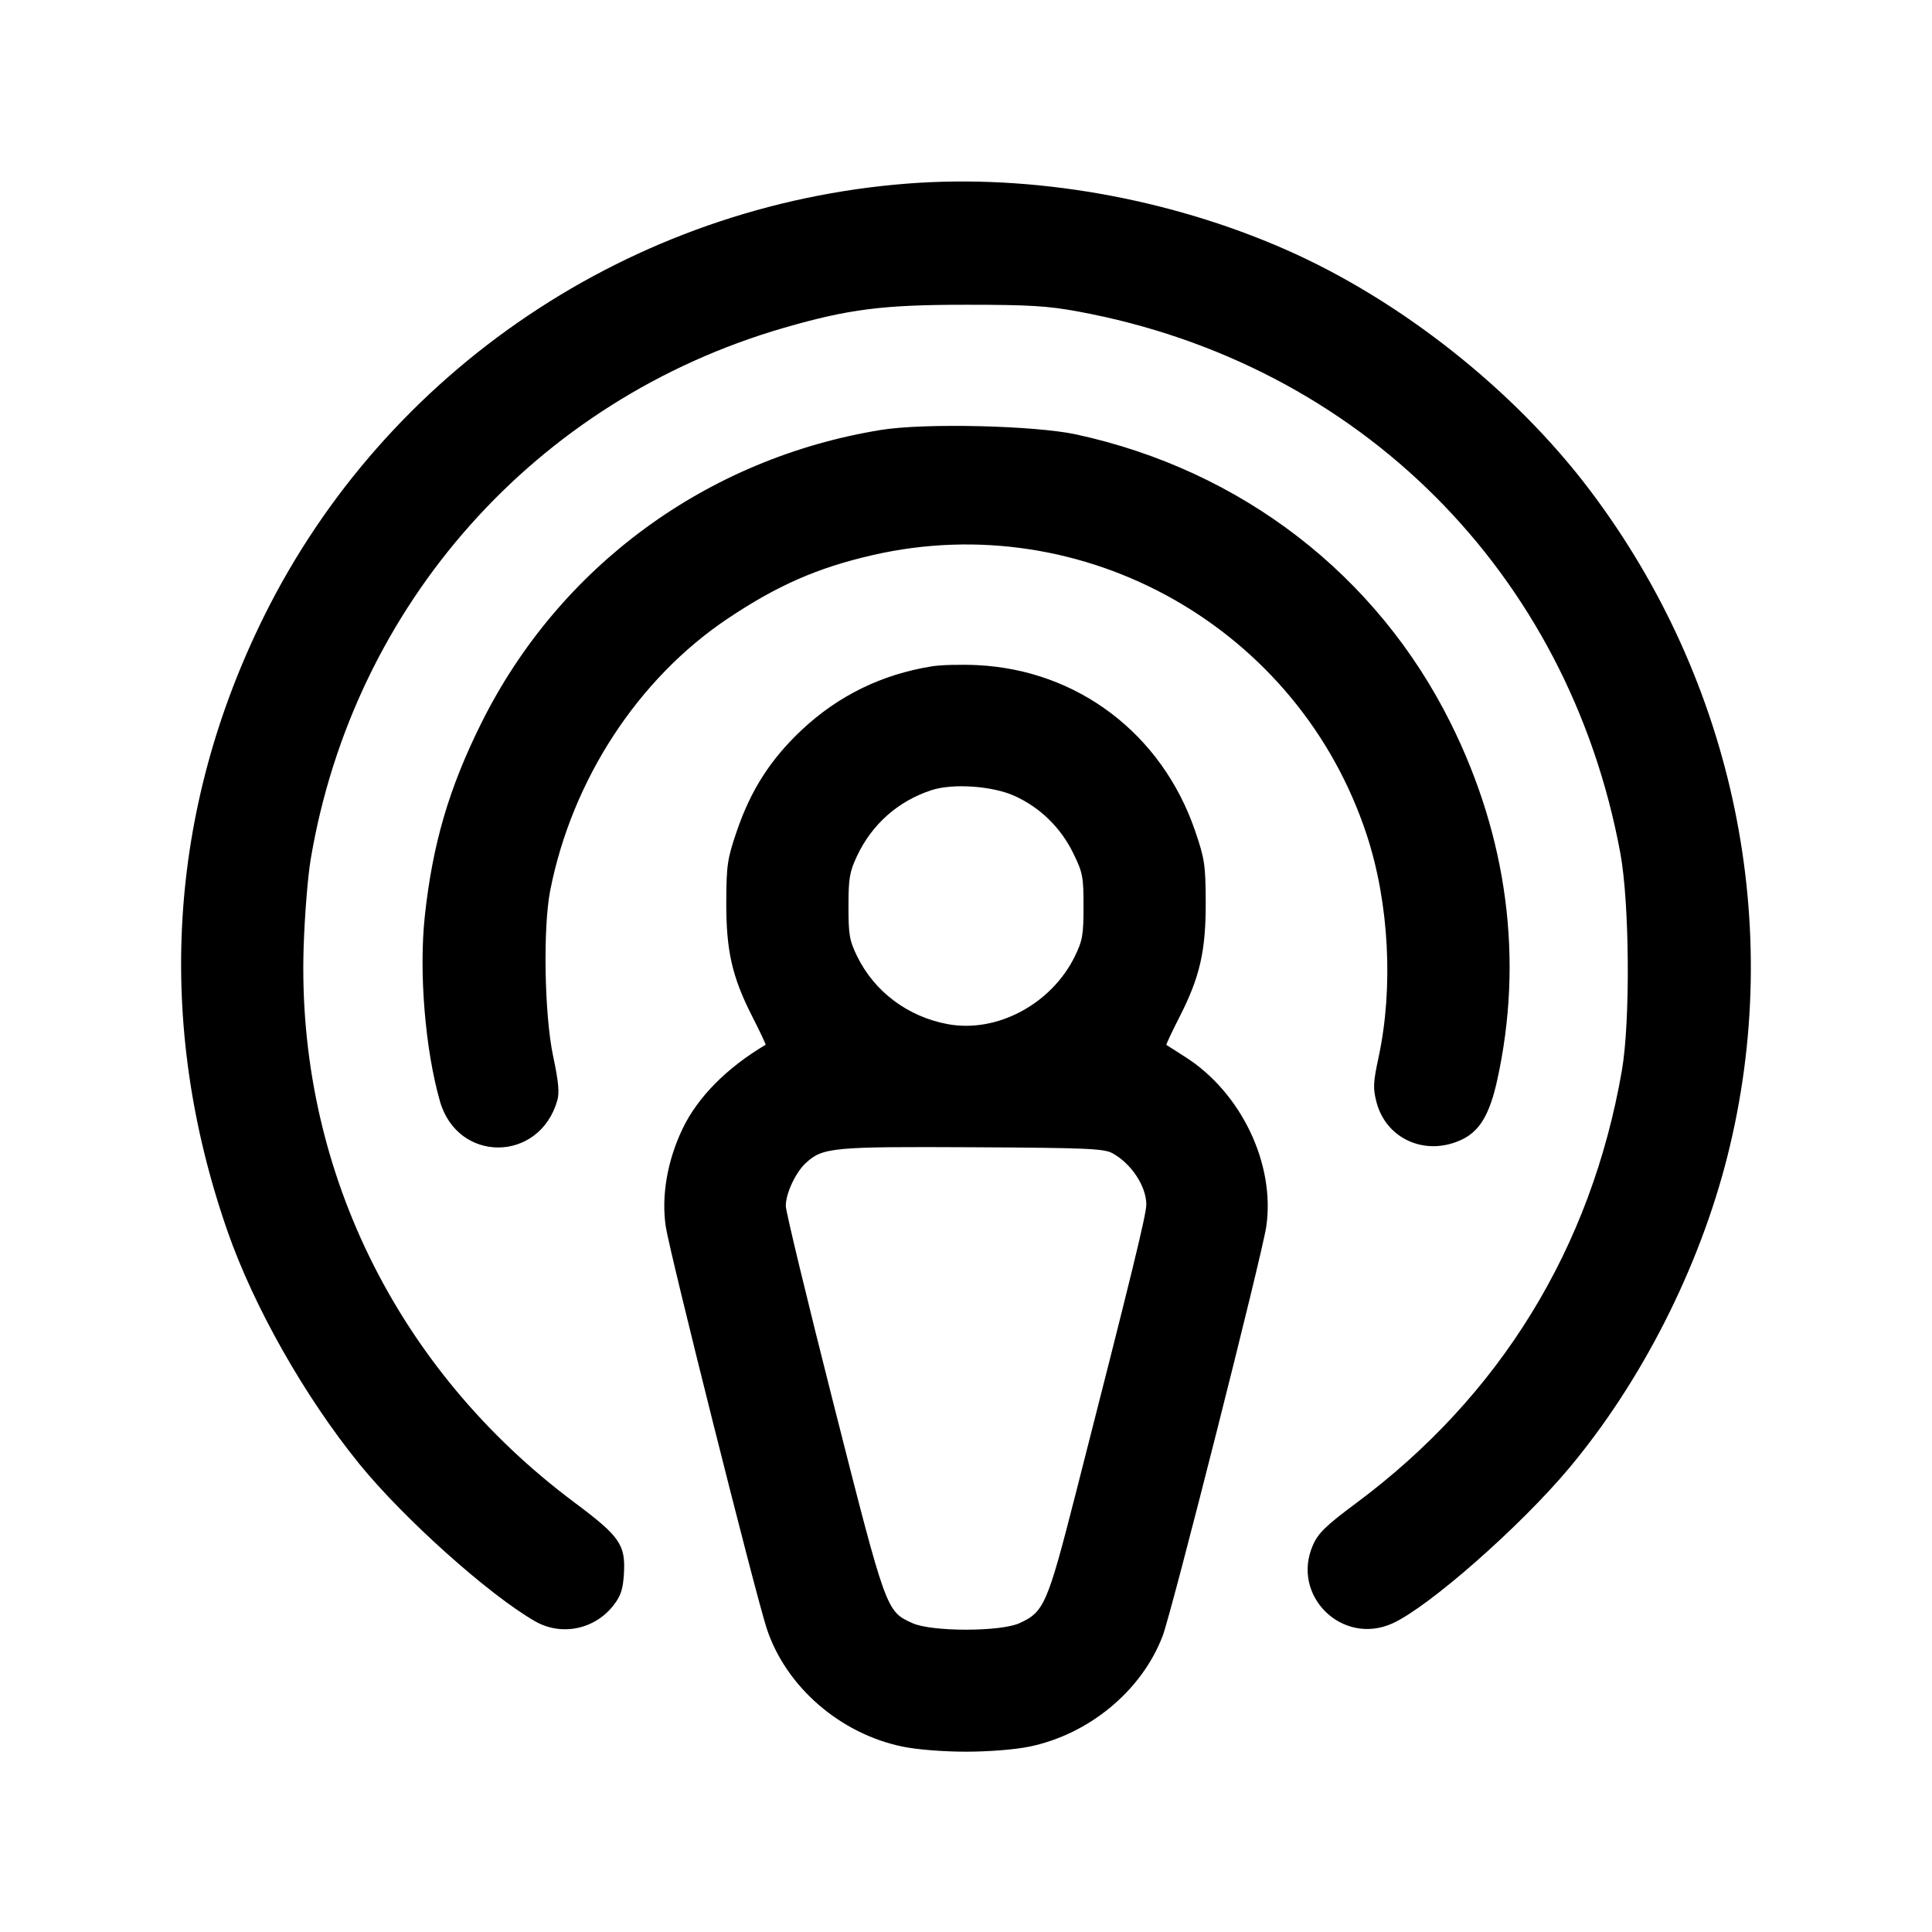 <svg fill="currentColor" viewBox="0 0 256 256" xmlns="http://www.w3.org/2000/svg"><path d="M120.320 24.319 C 83.700 27.132,51.156 49.004,34.979 81.674 C 22.213 107.455,20.544 135.606,30.149 163.150 C 33.649 173.186,40.386 185.078,47.614 193.981 C 53.479 201.204,64.805 211.343,70.905 214.830 C 74.417 216.838,78.856 215.909,81.345 212.646 C 82.274 211.428,82.558 210.539,82.675 208.482 C 82.893 204.669,82.130 203.576,76.119 199.087 C 52.426 181.397,39.295 154.445,40.236 125.440 C 40.370 121.333,40.784 116.149,41.158 113.920 C 46.826 80.102,70.987 52.957,103.893 43.434 C 112.463 40.954,116.979 40.382,128.000 40.382 C 136.409 40.382,138.818 40.529,142.933 41.291 C 180.142 48.180,207.842 75.881,214.706 113.067 C 215.928 119.684,216.036 135.353,214.905 141.867 C 210.822 165.376,198.776 184.986,179.703 199.169 C 175.692 202.152,174.679 203.133,173.980 204.714 C 171.016 211.414,177.850 218.138,184.533 215.098 C 189.330 212.917,201.398 202.307,207.884 194.570 C 217.505 183.093,225.161 168.014,228.898 153.182 C 236.549 122.820,229.863 90.403,210.712 65.010 C 200.668 51.693,185.559 39.740,170.309 33.049 C 154.721 26.209,136.693 23.061,120.320 24.319 M116.748 56.966 C 93.670 60.709,74.121 75.039,63.791 95.787 C 59.488 104.428,57.321 111.826,56.290 121.387 C 55.492 128.795,56.330 139.060,58.294 145.920 C 60.646 154.136,71.464 154.073,73.842 145.828 C 74.146 144.774,74.010 143.317,73.292 139.947 C 72.135 134.517,71.933 122.920,72.909 117.973 C 75.805 103.300,84.562 89.902,96.455 81.947 C 103.019 77.556,108.346 75.224,115.627 73.554 C 143.667 67.122,172.135 83.261,181.118 110.684 C 184.067 119.686,184.654 130.880,182.663 140.122 C 181.952 143.423,181.916 144.200,182.386 146.014 C 183.653 150.900,188.808 153.227,193.572 151.064 C 196.029 149.949,197.372 147.735,198.388 143.126 C 201.893 127.229,199.772 110.975,192.209 95.787 C 182.433 76.152,164.466 62.307,142.618 57.570 C 137.112 56.376,122.489 56.035,116.748 56.966 M123.510 88.287 C 116.852 89.352,111.059 92.184,106.213 96.743 C 102.111 100.602,99.506 104.658,97.648 110.080 C 96.380 113.782,96.258 114.596,96.236 119.467 C 96.208 125.948,96.998 129.438,99.682 134.699 C 100.713 136.719,101.506 138.402,101.445 138.439 C 96.280 141.505,92.433 145.399,90.439 149.578 C 88.417 153.813,87.618 158.457,88.214 162.510 C 88.711 165.897,100.075 211.146,101.587 215.761 C 104.114 223.473,111.287 229.720,119.586 231.434 C 121.503 231.830,124.966 232.107,128.000 232.107 C 131.034 232.107,134.497 231.830,136.414 231.434 C 144.337 229.797,151.311 223.998,154.061 216.760 C 155.276 213.563,167.238 166.297,167.789 162.519 C 168.997 154.229,164.447 144.733,157.013 140.027 C 155.723 139.210,154.616 138.504,154.555 138.457 C 154.494 138.410,155.287 136.719,156.318 134.699 C 159.002 129.438,159.792 125.948,159.764 119.467 C 159.742 114.596,159.620 113.782,158.352 110.080 C 153.961 97.266,142.822 88.791,129.510 88.134 C 127.389 88.030,124.689 88.099,123.510 88.287 M134.475 105.481 C 137.846 107.026,140.535 109.650,142.187 113.008 C 143.471 115.619,143.573 116.142,143.573 120.100 C 143.573 123.886,143.441 124.643,142.414 126.734 C 139.310 133.054,132.088 136.906,125.592 135.705 C 120.306 134.728,115.892 131.429,113.586 126.734 C 112.559 124.643,112.427 123.885,112.427 120.107 C 112.427 116.388,112.571 115.532,113.551 113.442 C 115.531 109.219,119.005 106.144,123.429 104.701 C 126.287 103.768,131.548 104.140,134.475 105.481 M147.413 152.813 C 149.920 154.196,151.893 157.193,151.893 159.618 C 151.893 160.933,149.892 169.122,142.534 197.919 C 138.786 212.591,138.349 213.597,135.090 215.077 C 132.548 216.231,123.452 216.231,120.910 215.077 C 117.411 213.488,117.454 213.608,110.488 186.170 C 106.983 172.363,104.117 160.491,104.120 159.787 C 104.127 158.117,105.420 155.352,106.778 154.102 C 109.017 152.041,110.288 151.921,128.853 152.017 C 144.023 152.096,146.290 152.193,147.413 152.813 " stroke="none" fill-rule="evenodd"></path></svg>